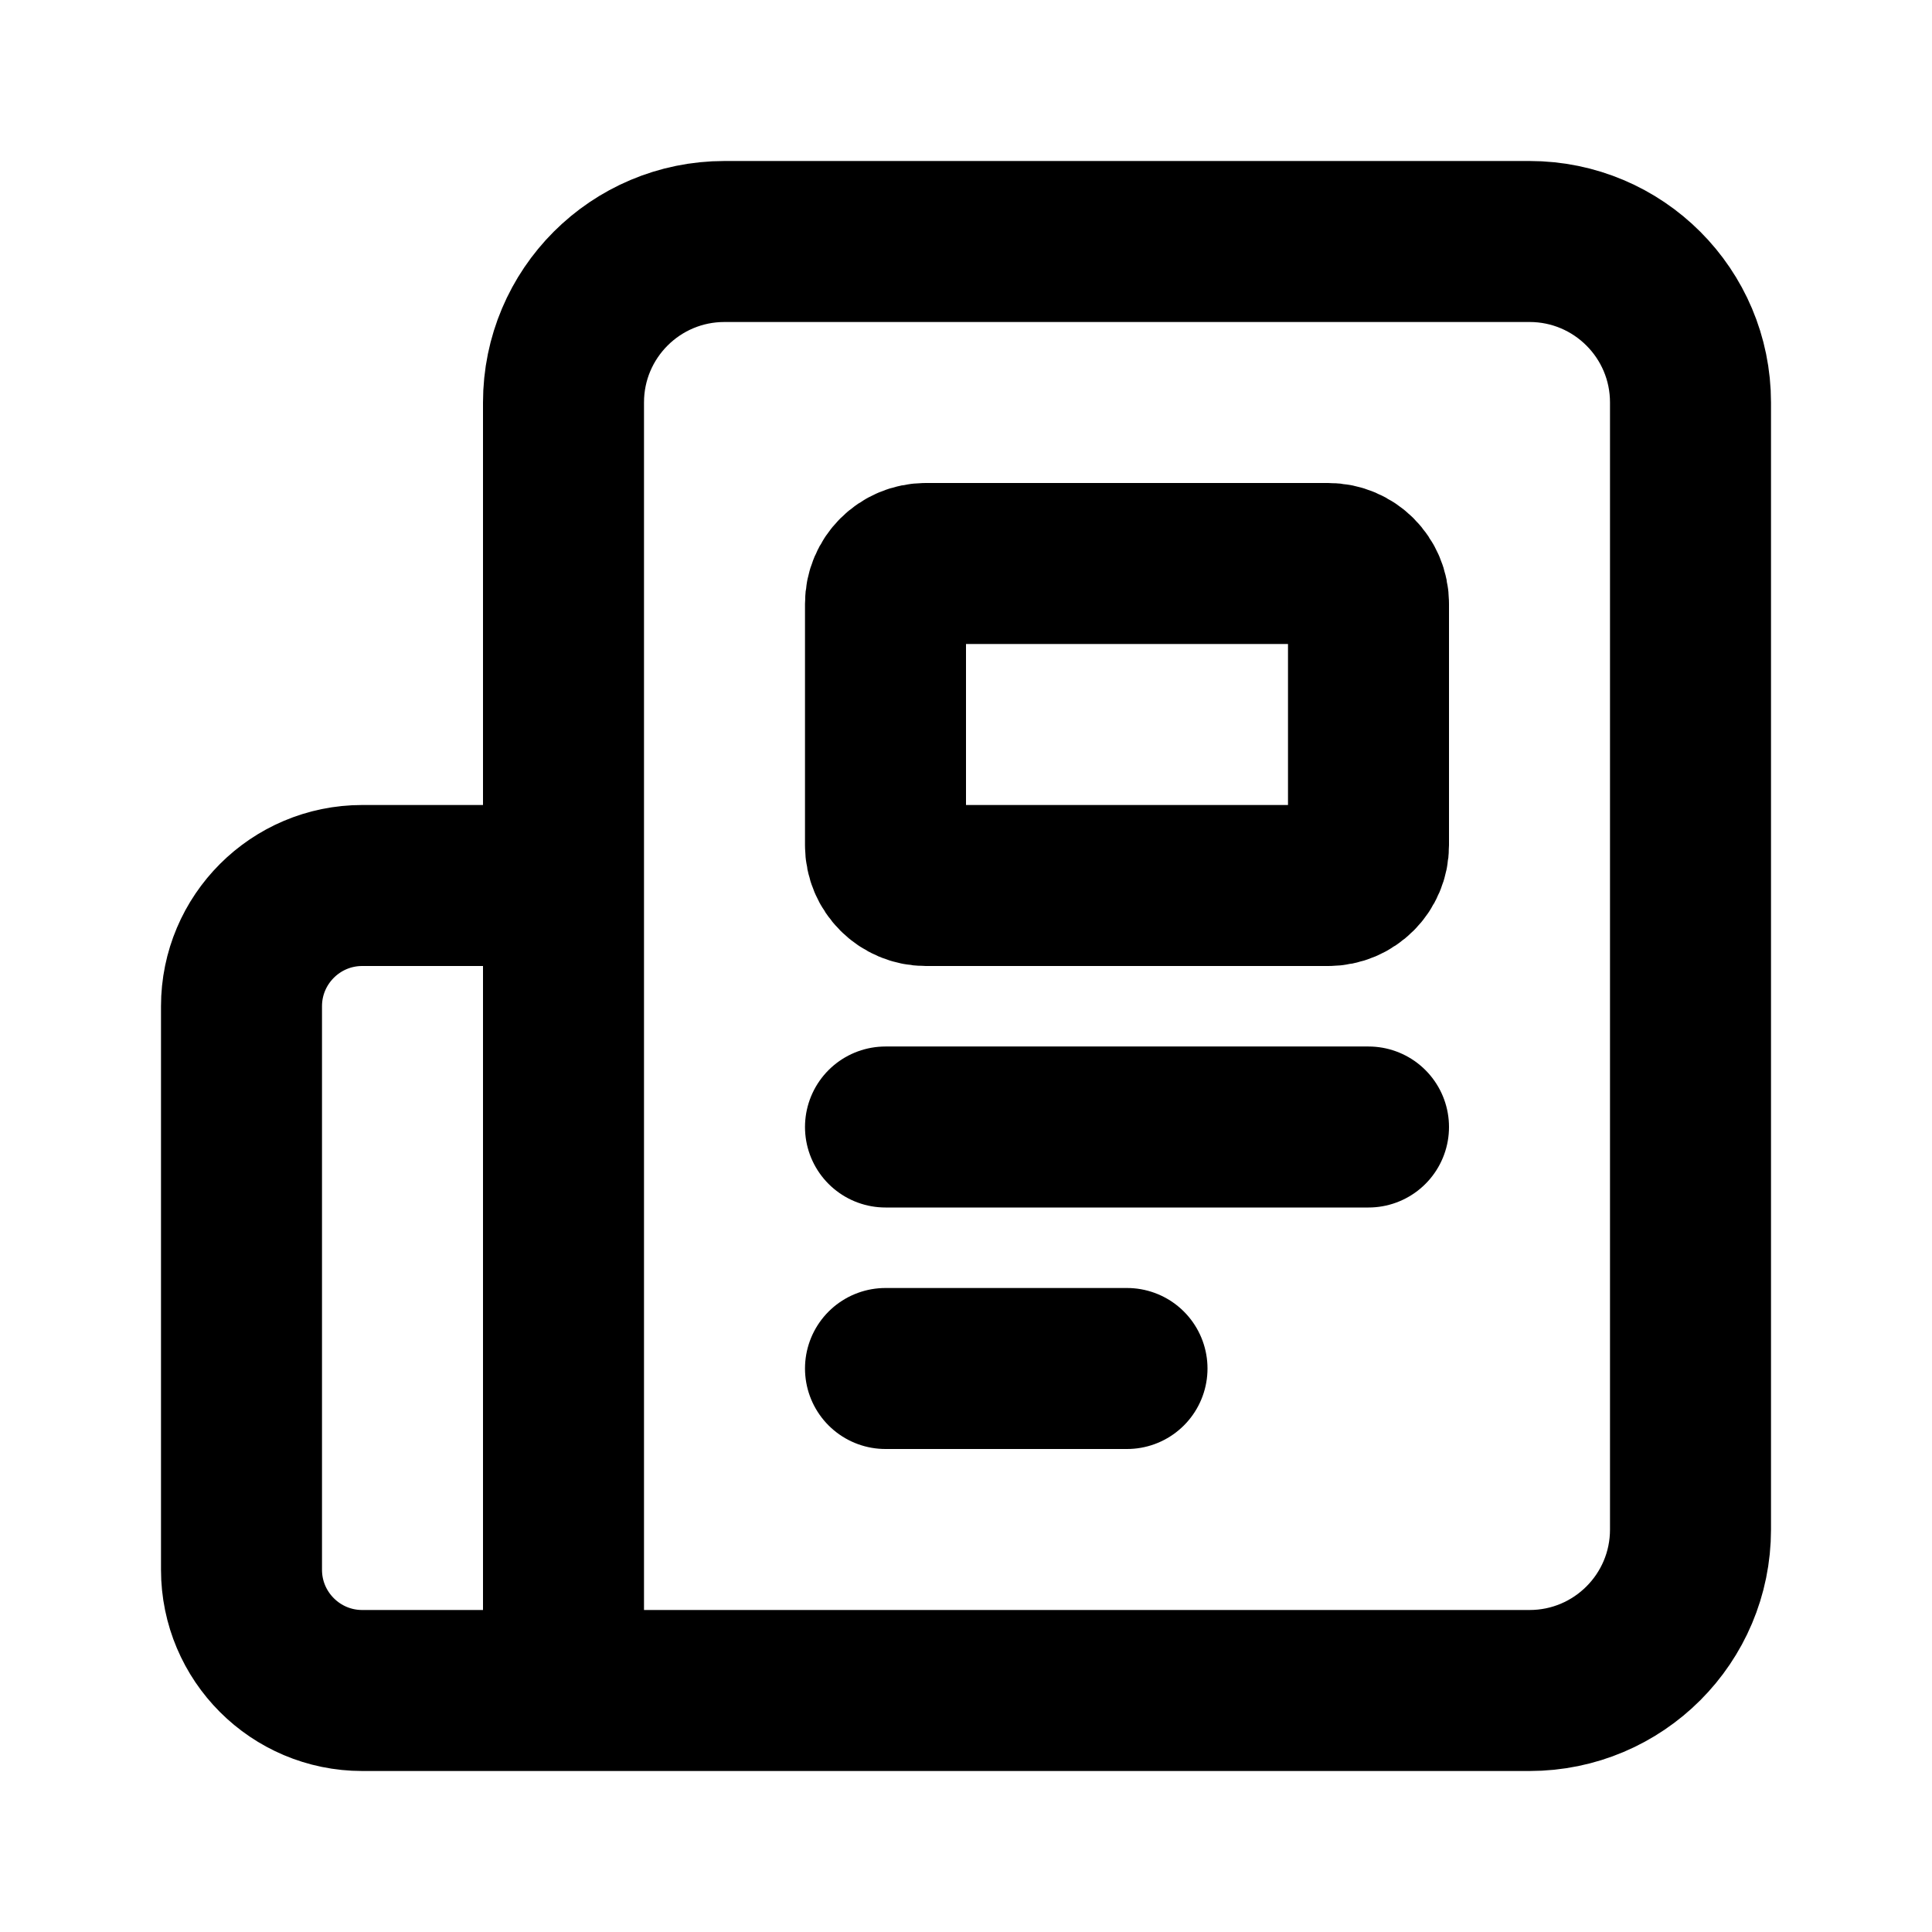<svg width="24" height="24" viewBox="0 0 24 24" fill="none" xmlns="http://www.w3.org/2000/svg">
<path d="M7 21H19C20.105 21 21 20.105 21 19V5C21 3.895 20.105 3 19 3H9C7.895 3 7 3.895 7 5V21ZM7 21V11H4.5C3.672 11 3 11.672 3 12.5V19.5C3 20.328 3.672 21 4.5 21H7ZM11 14H17M11 17H14M11.5 11H16.5C16.776 11 17 10.776 17 10.5V7.5C17 7.224 16.776 7 16.5 7H11.5C11.224 7 11 7.224 11 7.5V10.5C11 10.776 11.224 11 11.5 11Z" stroke="black" stroke-width="2" stroke-linecap="round" stroke-linejoin="round"/>
</svg>
